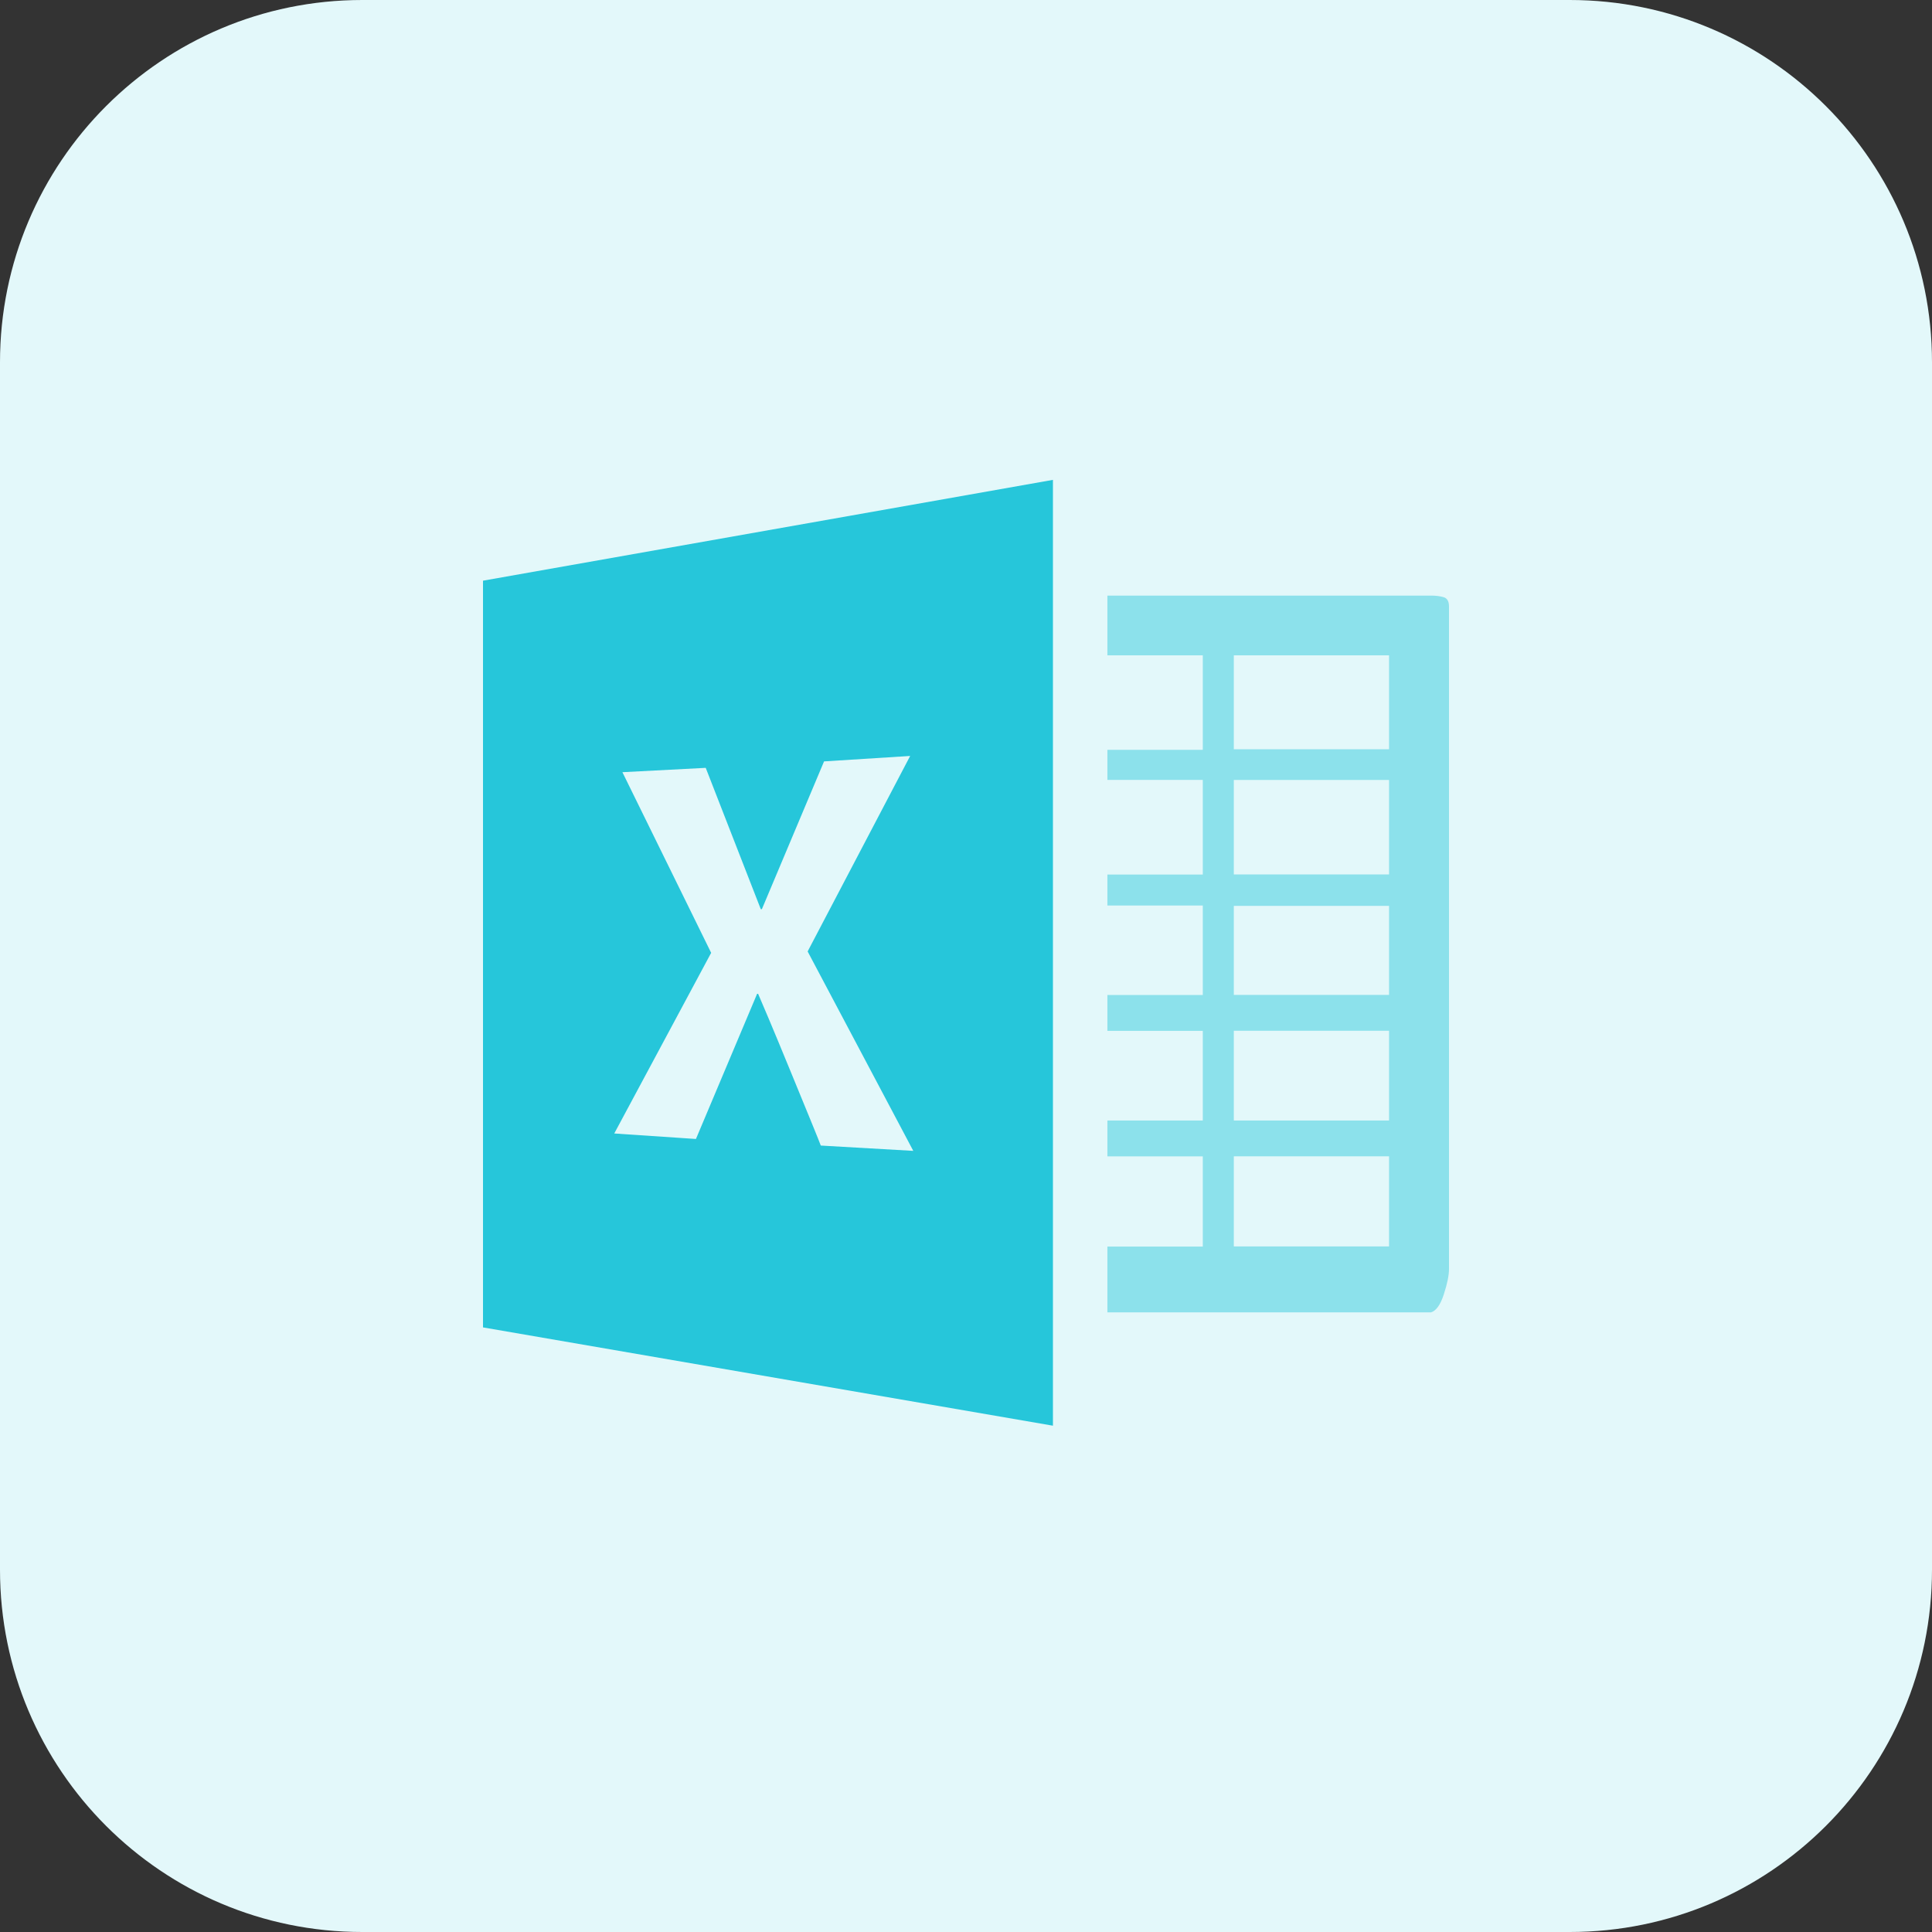 <svg xmlns="http://www.w3.org/2000/svg" enable-background="new 0 0 32 32" viewBox="0 0 32 32"><rect x="0" y="0" width="32" height="32" fill="#333333" stroke="none"/><path fill="#E3F8FA" d="M26,32H6c-3.314,0-6-2.686-6-6V6c0-3.314,2.686-6,6-6h20c3.314,0,6,2.686,6,6v20C32,29.314,29.314,32,26,32z"/><path fill="#8CE1EB" d="M23.914,21.439C23.971,21.265,24,21.123,24,21.016v-10.97c0-0.085-0.029-0.136-0.086-0.154c-0.057-0.017-0.127-0.027-0.212-0.027h-5.36v0.989h1.58v1.565h-1.58v0.499h1.58v1.567h-1.58v0.513h1.58v1.482h-1.58v0.594h1.58v1.485h-1.58v0.594h1.58v1.494h-1.58v1.09h5.36C23.787,21.711,23.858,21.612,23.914,21.439z M23.007,20.645h-2.571v-1.493h2.571V20.645z M23.007,18.559h-2.571v-1.486h2.571V18.559z M23.007,16.479h-2.571v-1.475h2.571V16.479z M23.007,14.484h-2.571v-1.565h2.571V14.484z M23.007,12.41h-2.571v-1.556h2.571V12.41z"/><path fill="#26C6DA" d="M17.44,7.948L8,9.618v12.368l9.44,1.628V7.948z M13.595,18.974c-0.036-0.097-0.205-0.509-0.505-1.239c-0.299-0.729-0.48-1.153-0.533-1.274h-0.017l-1.013,2.404l-1.353-0.091l1.605-2.992l-1.47-2.992l1.38-0.072l0.912,2.341h0.018l1.03-2.448l1.426-0.09l-1.698,3.238l1.75,3.303L13.595,18.974z"/></svg>